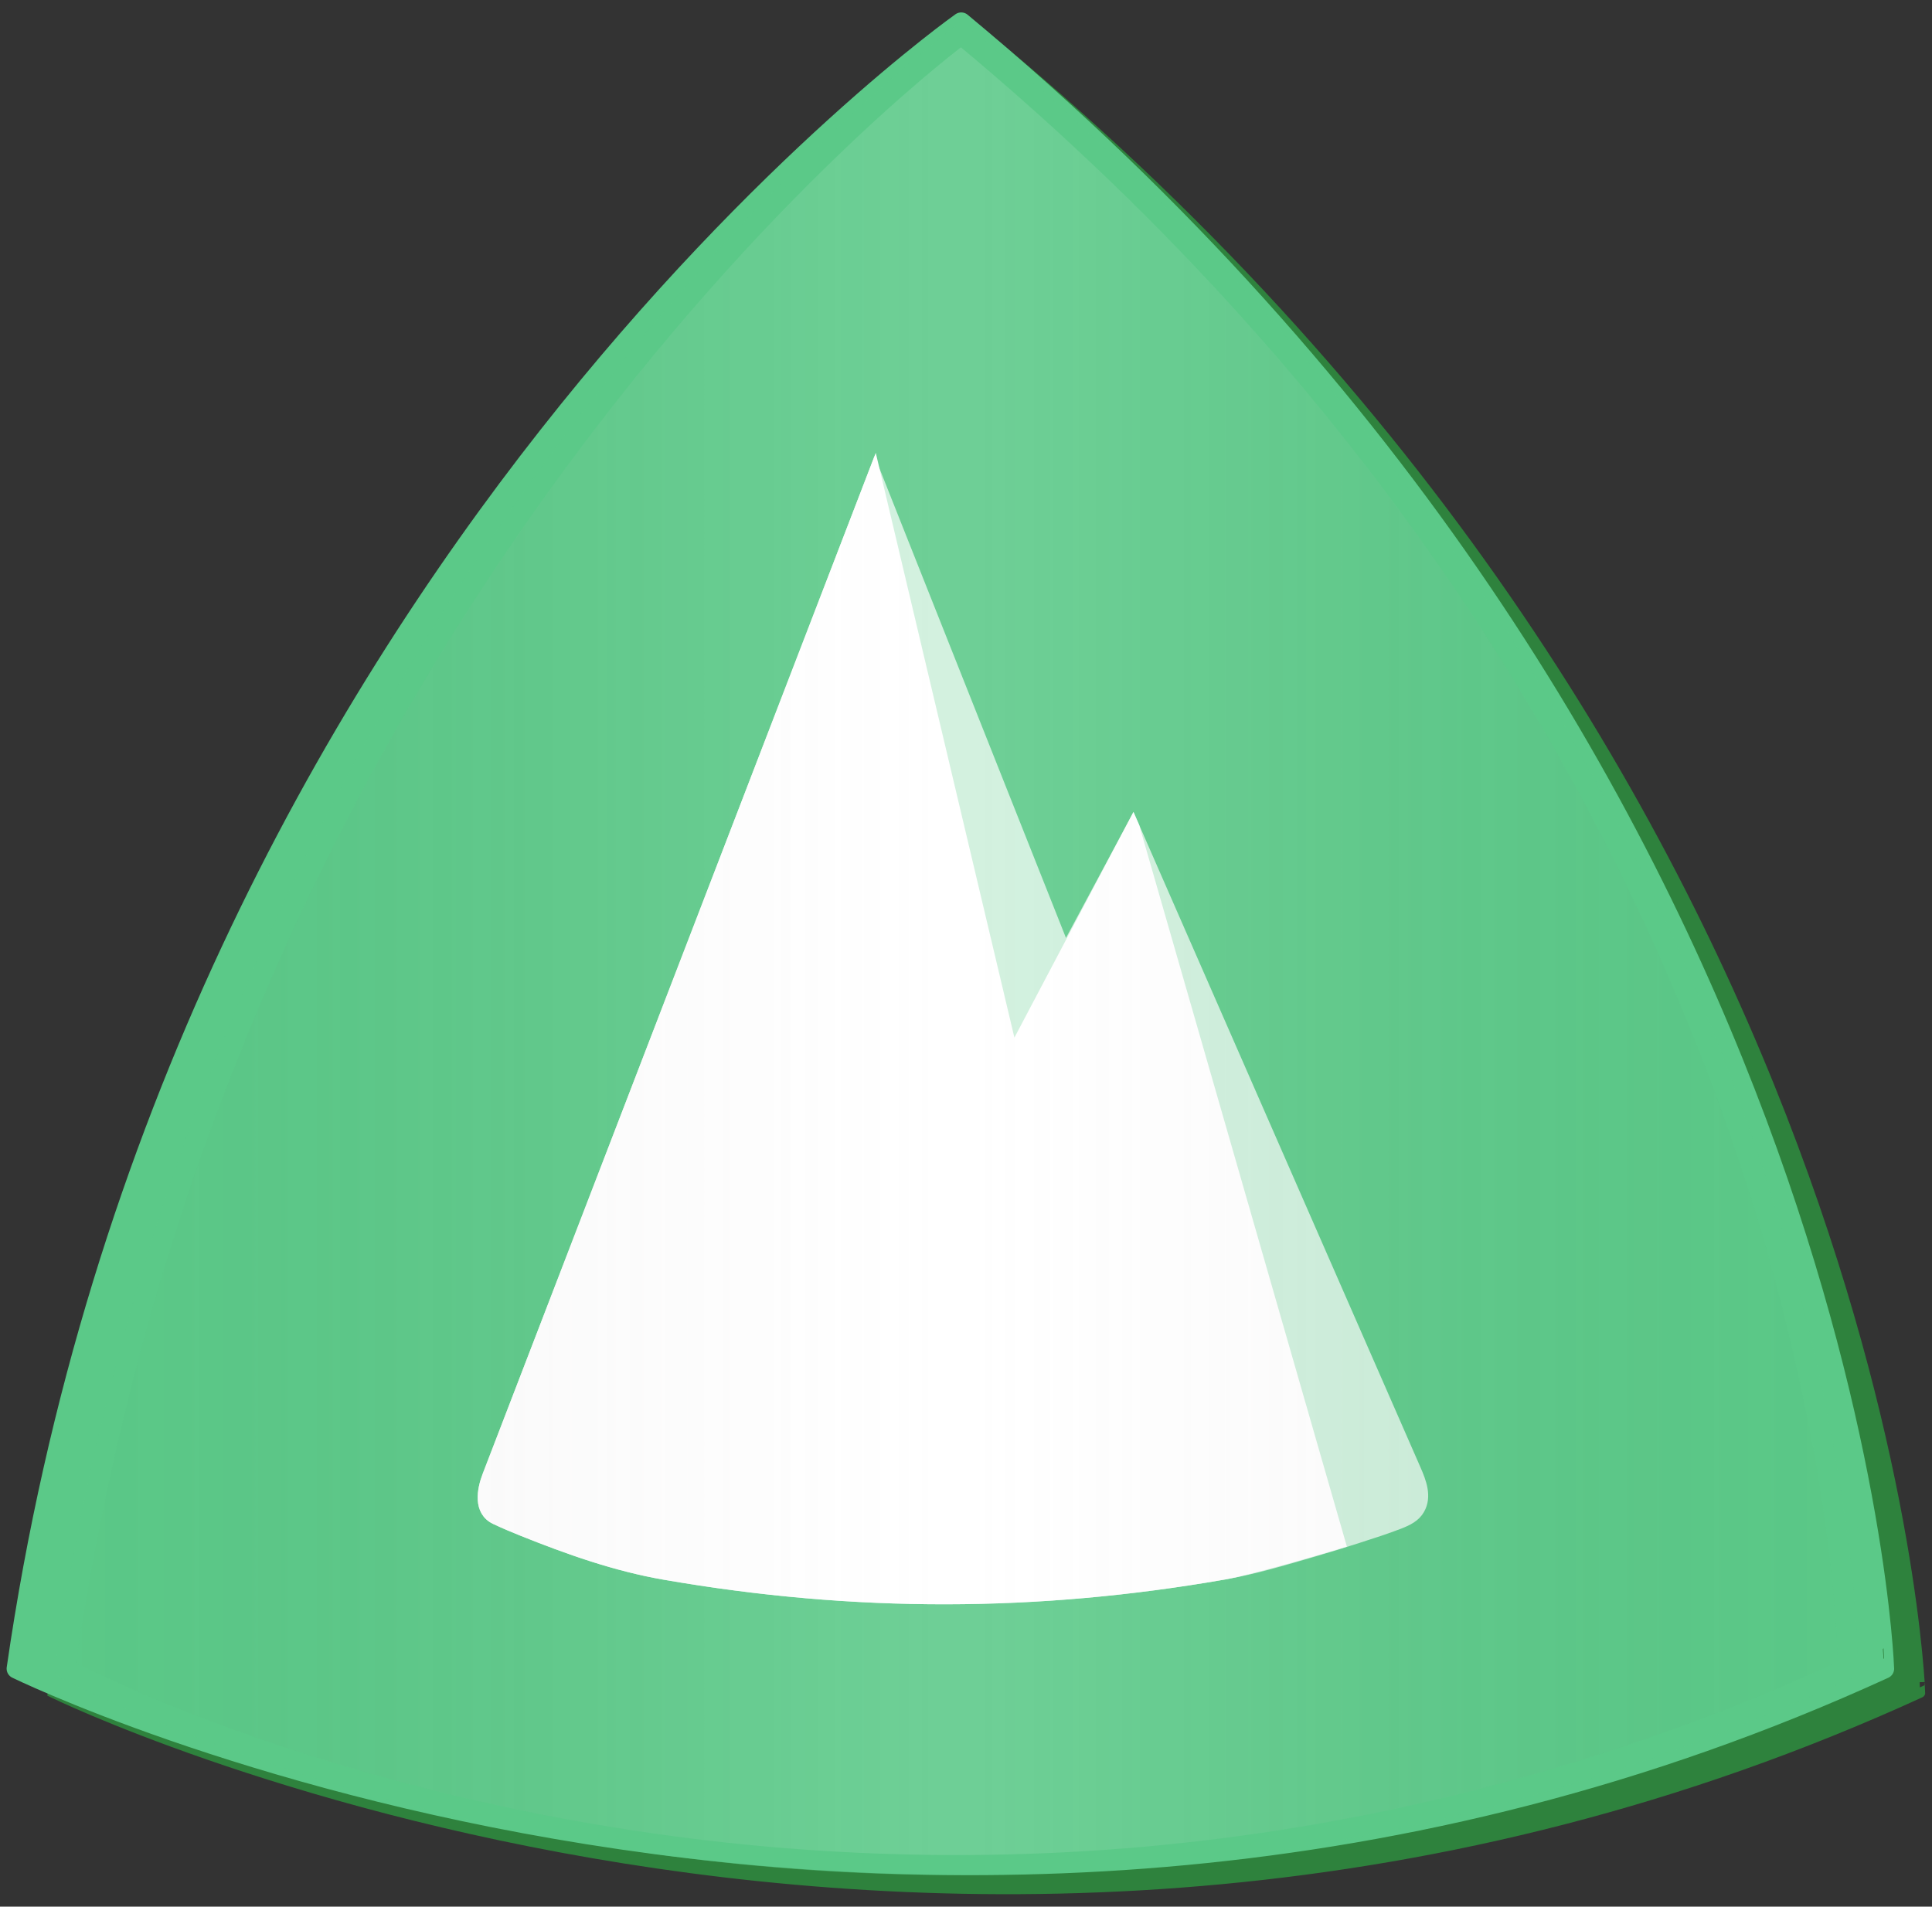 <svg version="1.1" xmlns="http://www.w3.org/2000/svg" viewBox="0 0 192.5 190" enable-background="new 0 0 192.5 190"><rect x="0" y="0" width="192.5" height="190" fill="#333333" stroke="none"/><g id="shape_badge"><path id="shadow" fill="#2E823D" stroke="#2E823D" stroke-miterlimit="10" d="M99.375,4.64c0,0-78.384,55.281-94.115,164.045c0,0,89.886,44.045,186.067,0C191.327,168.685,188.175,78.354,99.375,4.64z"/><path fill="#5BC988" stroke="#5BC988" stroke-width="2" stroke-linejoin="round" stroke-miterlimit="10" d="M95.775,2.239c0,0-78.384,55.281-94.115,164.045c0,0,89.886,44.045,186.067,0C187.728,166.284,184.575,75.954,95.775,2.239z"/></g><g id="mountain"><path fill="#CDEFDB" stroke="#CDEFDB" stroke-linecap="round" stroke-miterlimit="10" d="M141.071,146.413c-0.98-2.239-1.961-4.479-2.941-6.717c-4.825-11.021-9.651-22.042-14.477-33.062c-3.539-8.082-7.077-16.164-10.616-24.245c-0.048-0.109-0.095-0.217-0.143-0.326c-2.25,4.196-4.5,8.391-6.75,12.587c-3.326-8.375-6.652-16.749-9.979-25.123c-3.007-7.571-6.014-15.143-9.021-22.714c-1.983,5.152-3.967,10.304-5.95,15.456C76.817,73.639,72.44,85.009,68.063,96.38c-4.413,11.462-8.825,22.925-13.238,34.388c-2.089,5.428-4.179,10.855-6.268,16.283c-0.549,1.427-0.925,3.543,0.78,4.354c0.887,0.422,1.793,0.803,2.705,1.168c4.575,1.835,9.272,3.504,14.125,4.347c19.062,3.31,37.229,3.227,55.809-0.012c3.024-0.527,5.976-1.419,8.924-2.275c1.474-0.428,2.94-0.88,4.4-1.355c1.356-0.441,2.791-0.892,4.117-1.407c0.884-0.344,1.607-0.711,2.027-1.441C142.191,149.129,141.618,147.662,141.071,146.413z"/><path fill="#FFFFFF" stroke="#FFFFFF" stroke-linecap="round" stroke-miterlimit="10" d="M113.037,82.389l-0.143-0.326l-12,22.75l-13.75-58c0,0-3.967,10.304-5.95,15.456C76.817,73.639,72.44,85.009,68.063,96.38c-4.413,11.462-8.825,22.925-13.238,34.388c-2.089,5.428-4.179,10.855-6.268,16.283c-0.549,1.427-0.925,3.543,0.78,4.354c0.887,0.422,1.793,0.803,2.705,1.168c4.575,1.835,9.272,3.504,14.125,4.347c19.062,3.31,37.229,3.227,55.809-0.012c3.024-0.527,11.609-3.12,11.609-3.12L113.037,82.389z"/></g><g id="gradient" opacity="0.4"><linearGradient id="SVGID_1_" gradientUnits="userSpaceOnUse" x1="6.46" y1="94.649" x2="184.127" y2="94.649"><stop offset="0" style="stop-color:#231F20;stop-opacity:0"/><stop offset="0.043" style="stop-color:#403D3E;stop-opacity:0.026"/><stop offset="0.134" style="stop-color:#7A7778;stop-opacity:0.08"/><stop offset="0.222" style="stop-color:#A9A8A8;stop-opacity:0.133"/><stop offset="0.305" style="stop-color:#CFCECE;stop-opacity:0.183"/><stop offset="0.381" style="stop-color:#E9E9E9;stop-opacity:0.229"/><stop offset="0.449" style="stop-color:#F9F9F9;stop-opacity:0.269"/><stop offset="0.5" style="stop-color:#FFFFFF;stop-opacity:0.3"/><stop offset="0.552" style="stop-color:#F9F9F9;stop-opacity:0.269"/><stop offset="0.619" style="stop-color:#E9E9E9;stop-opacity:0.229"/><stop offset="0.695" style="stop-color:#CFCECE;stop-opacity:0.183"/><stop offset="0.778" style="stop-color:#AAA8A9;stop-opacity:0.133"/><stop offset="0.866" style="stop-color:#7A7878;stop-opacity:0.081"/><stop offset="0.956" style="stop-color:#413E3E;stop-opacity:0.026"/><stop offset="1" style="stop-color:#231F20;stop-opacity:0"/></linearGradient><path fill="url(#SVGID_1_)" stroke="#5BC988" stroke-width="2" stroke-linejoin="round" stroke-miterlimit="10" d="M95.775,3.439c0,0-73.584,54.081-89.315,162.845c0,0,81.486,44.045,177.667,0C184.127,166.284,184.575,77.154,95.775,3.439z"/></g></svg>
